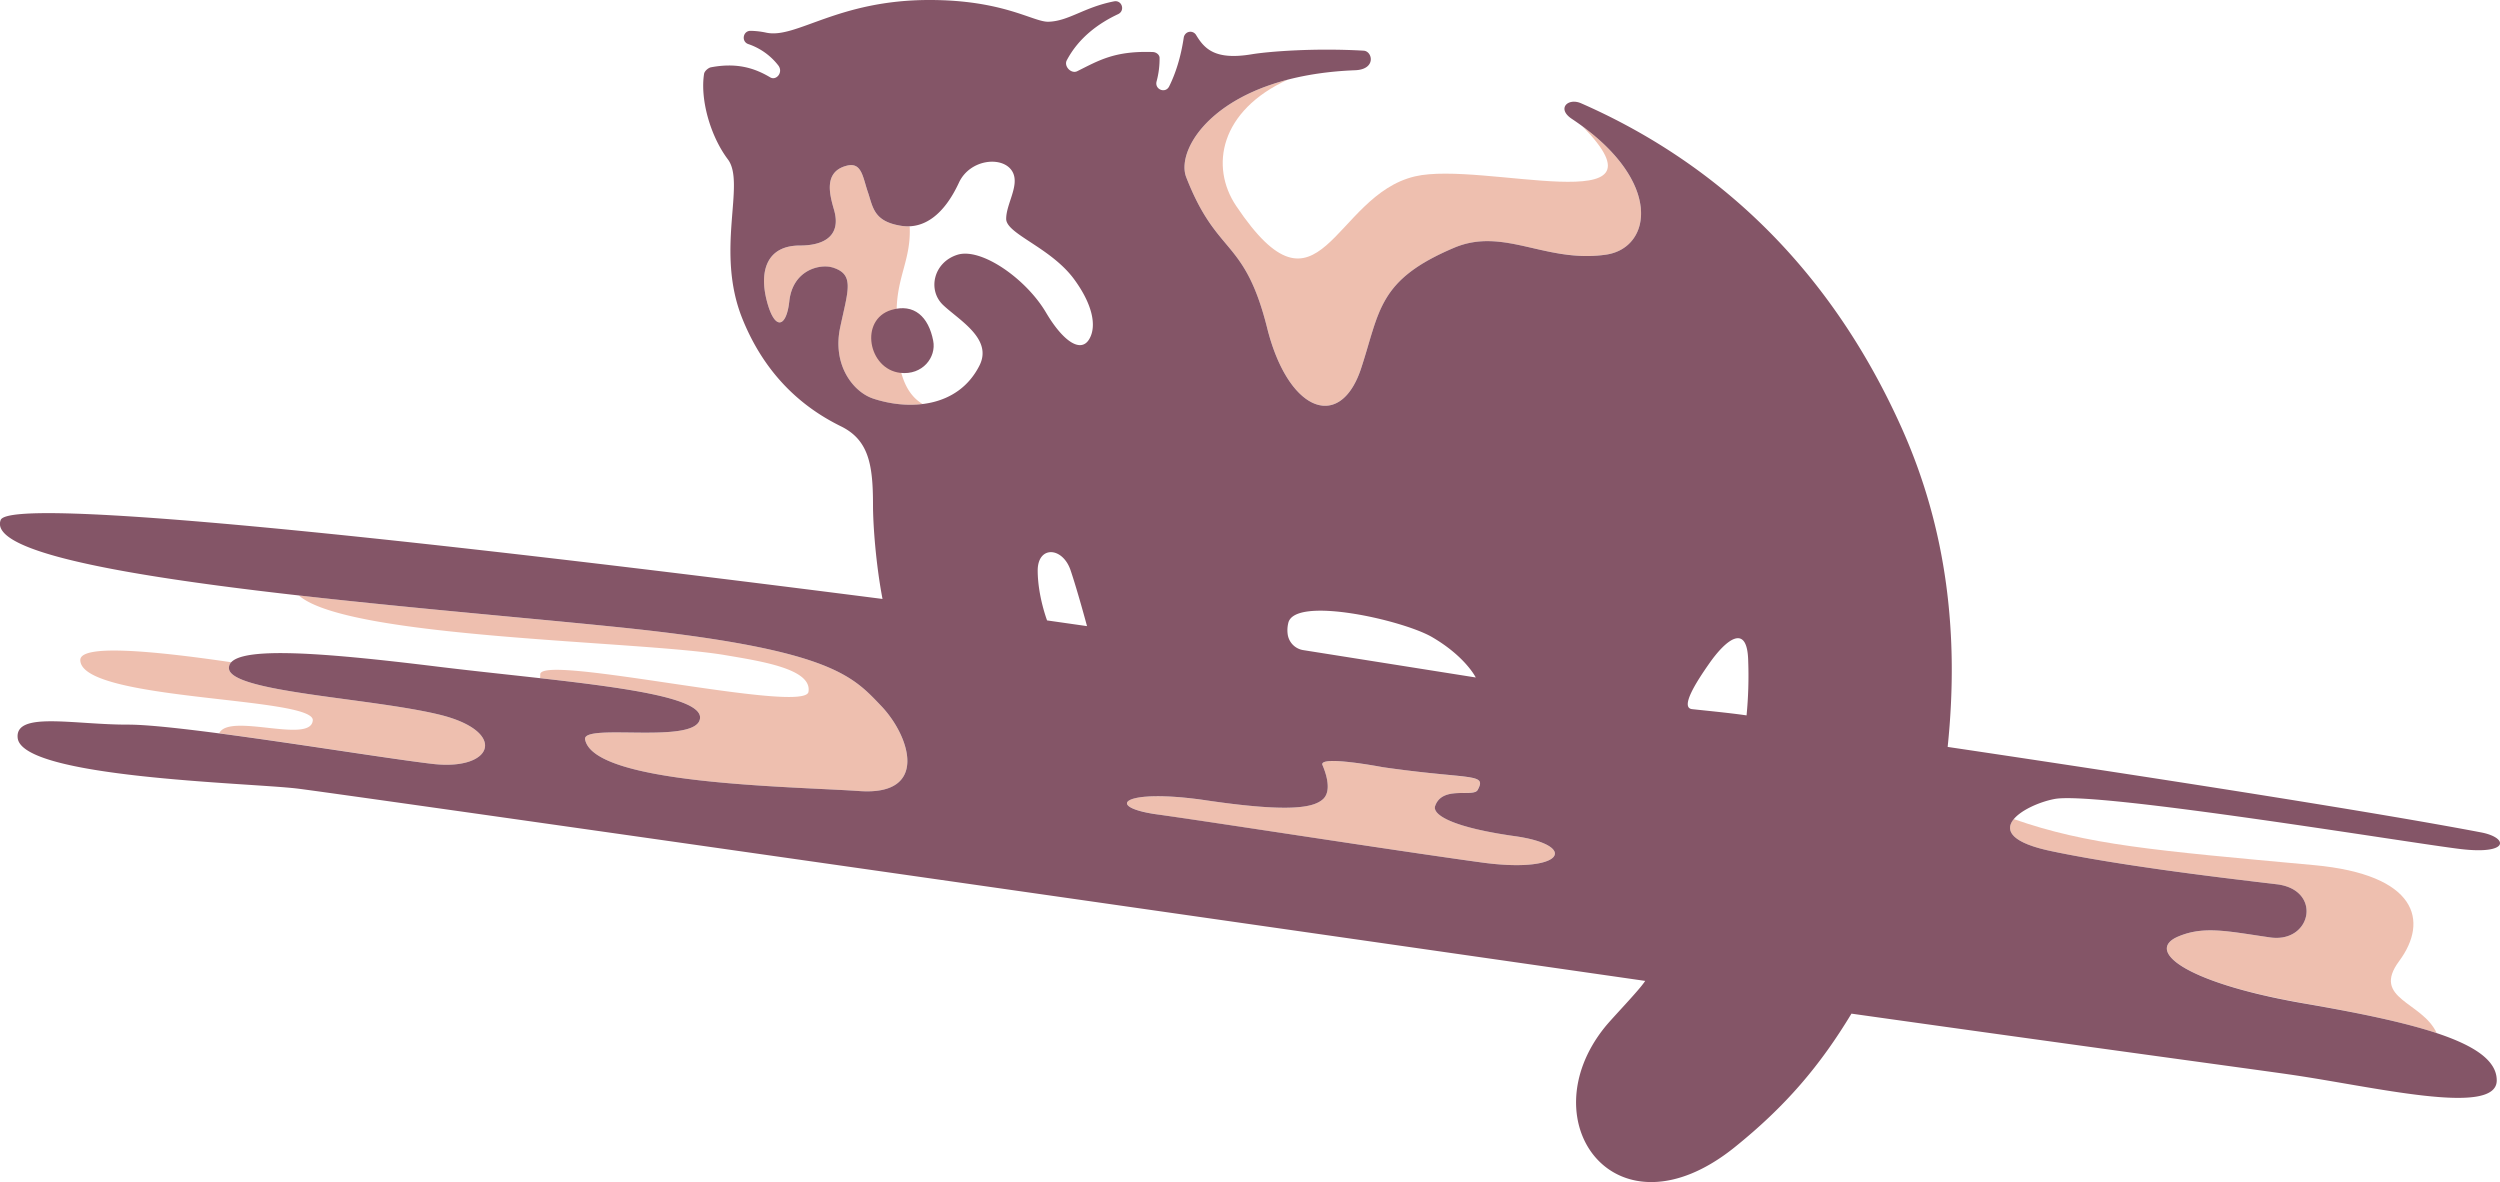 <svg viewBox="0 0 1839.9 870" xmlns="http://www.w3.org/2000/svg"><g fill="#eebfaf"><path d="m1182.2 187.4c-44.5 6.5-75.3-20.5-111.9-5.1-56.3 23.8-54.6 46.4-68.6 88.9-15.3 46.3-53.5 32.4-69.1-29.7-16.8-67-36.8-52.5-59.6-111.1-6.8-17.6 13.5-55.9 74.8-71.8-50 22.9-57.5 64-38 93 61.8 92.2 71.2-7.7 131.6-21.8 49.5-11.6 193 34.3 123.1-37 59.3 43.7 50 89.8 17.7 94.6z"/><path d="m679.1 297.4a84.7 84.7 0 0 1 -36.6-4.1c-14.6-4.8-30-24.6-24.2-52.3s11-39.2-5.8-44.1c-9.5-2.8-29.1 2-31.6 24.8-2.1 19.3-10.7 22.1-16.5 0s-.2-41 24.3-41c19.6 0 30.1-8.5 25.2-25.9-3-10.6-8.4-28.2 9.1-32.8 11.2-3 11.9 8.2 15.7 19.3s4.1 21.7 24.6 24.9a32.8 32.8 0 0 0 6.2.4c1.1 24-9.1 36.3-9.6 61.4-.7 30.1.5 58.4 19.2 69.4z"/><path d="m318.3 562.2c-29.8-3.6-100.8-15.1-157-22.5 7.3-15.5 67.4 8.1 68.9-9.5s-170.8-14.2-171.1-44.4c-.1-11.4 49.2-7.5 111.2 1.6a5.7 5.7 0 0 0 -1.8 4.5c.9 17.4 102.9 21.6 154.3 33.9s40.7 41.7-4.5 36.4z"/><path d="m648.5 519.5c21.4 22.5 35.3 66.2-15.8 62.7s-195.8-4.9-202.1-38c-2.3-12.5 83.2 4.4 84.6-15.8 1.1-14.5-54.2-22.2-117.7-29.3a24.4 24.4 0 0 0 .1-2.7c-.7-15.9 194.6 29.5 197.4 12.8s-33.8-22.4-61-27c-62.2-10.7-278.1-12.2-314.1-44 81.2 9.2 168.8 16.7 232.4 23.1 158.6 16.1 174.8 35.8 196.2 58.2z"/><path d="m1090.8 634.8c-60.9-8.3-199.3-29.8-239-35.4s-25.9-19.5 35.8-10.4 79.1 5.4 86-.8 2-19.7-.3-25.1c-3.3-7.6 44.3 1.5 44.3 1.5 65.3 9.5 76.8 4.1 69.9 16.7-3.2 5.8-26-3.4-31.3 11.9-2.1 6.3 12 15.6 58.8 22.2s36.8 27.7-24.2 19.4z"/><path d="m1793.3 760.3c-24.1-8-57.2-14.9-97.1-21.8-87.1-15-118.5-38.8-92.8-49.4 19-7.9 36.6-3.6 67.3.8s38.6-35.1 4.9-39.1c-20.4-2.5-109.9-12.5-166.5-24.5-30-6.4-33.6-15.6-27.1-23.5 54.4 19 102.2 23 221.1 33.9 75.7 7 84.6 40.9 62.6 70.6-20.7 27.9 17 29.8 27.6 53z"/></g><path d="m1512.2 588c31.2-5.8 263.1 32.7 299 36.9s34.9-8.5 14.7-12.3c-70.1-13.4-215.2-36.5-392.5-62.9 8.5-81.7-.3-160.1-34.1-235.3-58.1-129.3-148.4-200.1-235.7-238.4-9.6-4.2-18.1 3.9-6.9 11.4 67.9 45.2 59.1 95 25.4 100-44.4 6.5-75.2-20.5-111.8-5.1-56.3 23.8-54.6 46.4-68.6 88.9-15.3 46.3-53.5 32.4-69.1-29.7-16.8-67-36.8-52.5-59.6-111.1-8.4-21.7 24.5-74.8 124.3-78.7 15.7-.6 12.9-14 6.3-14.4-36.2-2.1-69.8.6-82.1 2.6-27.2 4.6-35-3.9-41.2-14.1a4.9 4.9 0 0 0 -6.8-1.7 5.2 5.2 0 0 0 -2.3 3.5c-2.2 14.8-6.1 26.6-10.7 35.9-2.7 5.6-10.9 2.4-9.3-3.6a63.4 63.4 0 0 0 2.2-17.4c-.1-2.3-2.5-4.1-4.9-4.2-28.1-1-39.6 6.1-55.7 14.1-4.4 2.2-10-3.6-7.7-8 8.8-16.7 23.5-27.3 37.8-34 5.3-2.5 2.9-10.5-3-9.4-22.1 4.3-33.4 14.6-48.3 15-11.1.3-32.8-16-87.6-16-67.4 0-97.7 28.5-119.8 24.1a58.5 58.5 0 0 0 -11.8-1.4c-5.6-.1-7 7.8-1.8 9.7a46.9 46.9 0 0 1 22.3 15.9c3.7 5.1-1.7 11.3-6.1 8.6-11.6-6.9-24.6-10.9-43.4-7.4-2 .3-4.8 2.7-5.2 4.7-3 18.3 4.2 45.4 17.5 63.1s-9.5 67 10.6 117.1c19.4 48.3 52.2 69.3 72.7 79.4s23.5 28.5 23.5 57.9c0 14.6 2.1 43.5 7 69.1-352.2-45.1-642.3-75.7-649-58.1-15.2 40.3 293.2 62.5 451.8 78.6s174.8 35.8 196.2 58.2 35.3 66.2-15.8 62.7-195.8-4.9-202.1-38c-2.3-12.5 83.2 4.4 84.6-15.8s-106.2-27.1-193.3-37.8-154.3-16.1-153.4 1.3 102.9 21.6 154.3 33.9 40.7 41.7-4.5 36.4-184.5-29-224.1-28.9-83.1-9.9-81.2 9.7c2.8 29.4 169.6 33.1 205.4 37.3 23.1 2.7 569 80.7 992.4 141.6-4.2 6.7-24.5 27.5-29.8 34.2-56.2 70 8.4 158 95.3 88.5 38-30.5 63.3-60.5 86.3-98.6 158.8 22.4 304.9 42.2 321.9 44.7 61.5 8.8 152.7 31.4 153 4.6s-54.2-41.7-141.3-56.7-118.5-38.9-92.8-49.5c19-7.9 36.6-3.6 67.3.8s38.6-35.1 4.9-39.1c-20.4-2.5-109.9-12.5-166.4-24.5s-19.6-34.1 3-38.3zm-564.1-129.4c4.4-20.3 84.3-2.3 105.9 10.3 24.5 14.3 32.1 29.7 32.1 29.7l-126.7-20.1a13.7 13.7 0 0 1 -11.6-11 22.2 22.2 0 0 1 .3-8.9zm-177.5-2s-6.8-17.9-6.9-36.5 18.1-17.8 24.1-.7c5.2 15.3 12.2 41.4 12.2 41.4zm31.2-207.3c-6.1 10.9-19.3 2.2-32-19.3-14.6-24.8-47.7-48-65.2-42.5s-22.2 25.9-10.5 37 36.6 24.8 26.8 44.4c-15.8 31.5-52.2 33.2-78.4 24.4-14.6-4.9-30-24.6-24.2-52.2s11-39.3-5.8-44.3c-9.5-2.7-29.1 2.1-31.6 24.9-2.1 19.4-10.7 22.1-16.5 0s-.2-41 24.3-41c19.6 0 30.1-8.5 25.2-25.9-3-10.6-8.4-28.2 9.1-32.8 11.2-3 11.9 8.2 15.7 19.3s4.1 21.7 24.6 24.9c16.7 2.6 31.5-8.2 42.4-31.7 8.3-18 33.5-20 39.7-7.6 4.9 9.8-4.9 23.2-4.9 34.2s32.4 20.9 49.7 44c13.9 18.8 17 34.7 11.6 44.2zm289 385.5c-60.9-8.3-199.3-29.9-239-35.4s-25.9-19.5 35.8-10.4 79.1 5.4 86-.8 2-19.7-.3-25.1c-3.3-7.6 44.3 1.5 44.3 1.5 65.3 9.4 76.8 4.1 69.9 16.8-3.2 5.7-26-3.5-31.3 11.8-2.1 6.3 12 15.6 58.8 22.2s36.8 27.7-24.2 19.4zm194.6-108.3c-13-1.9-31.1-3.6-40.1-4.6s3-19.9 12.7-33.7c11.8-16.9 27.9-30.5 28.6-2a301.5 301.5 0 0 1 -1.2 40.3z" fill="#845567"/><path d="m686.8 250.8c-3.4-17.7-14.1-27.7-30.8-22.7-23.7 7.2-17.1 43.5 6.5 46.3 16.5 1.9 26.7-11.5 24.3-23.6z" fill="#845567"/></svg>